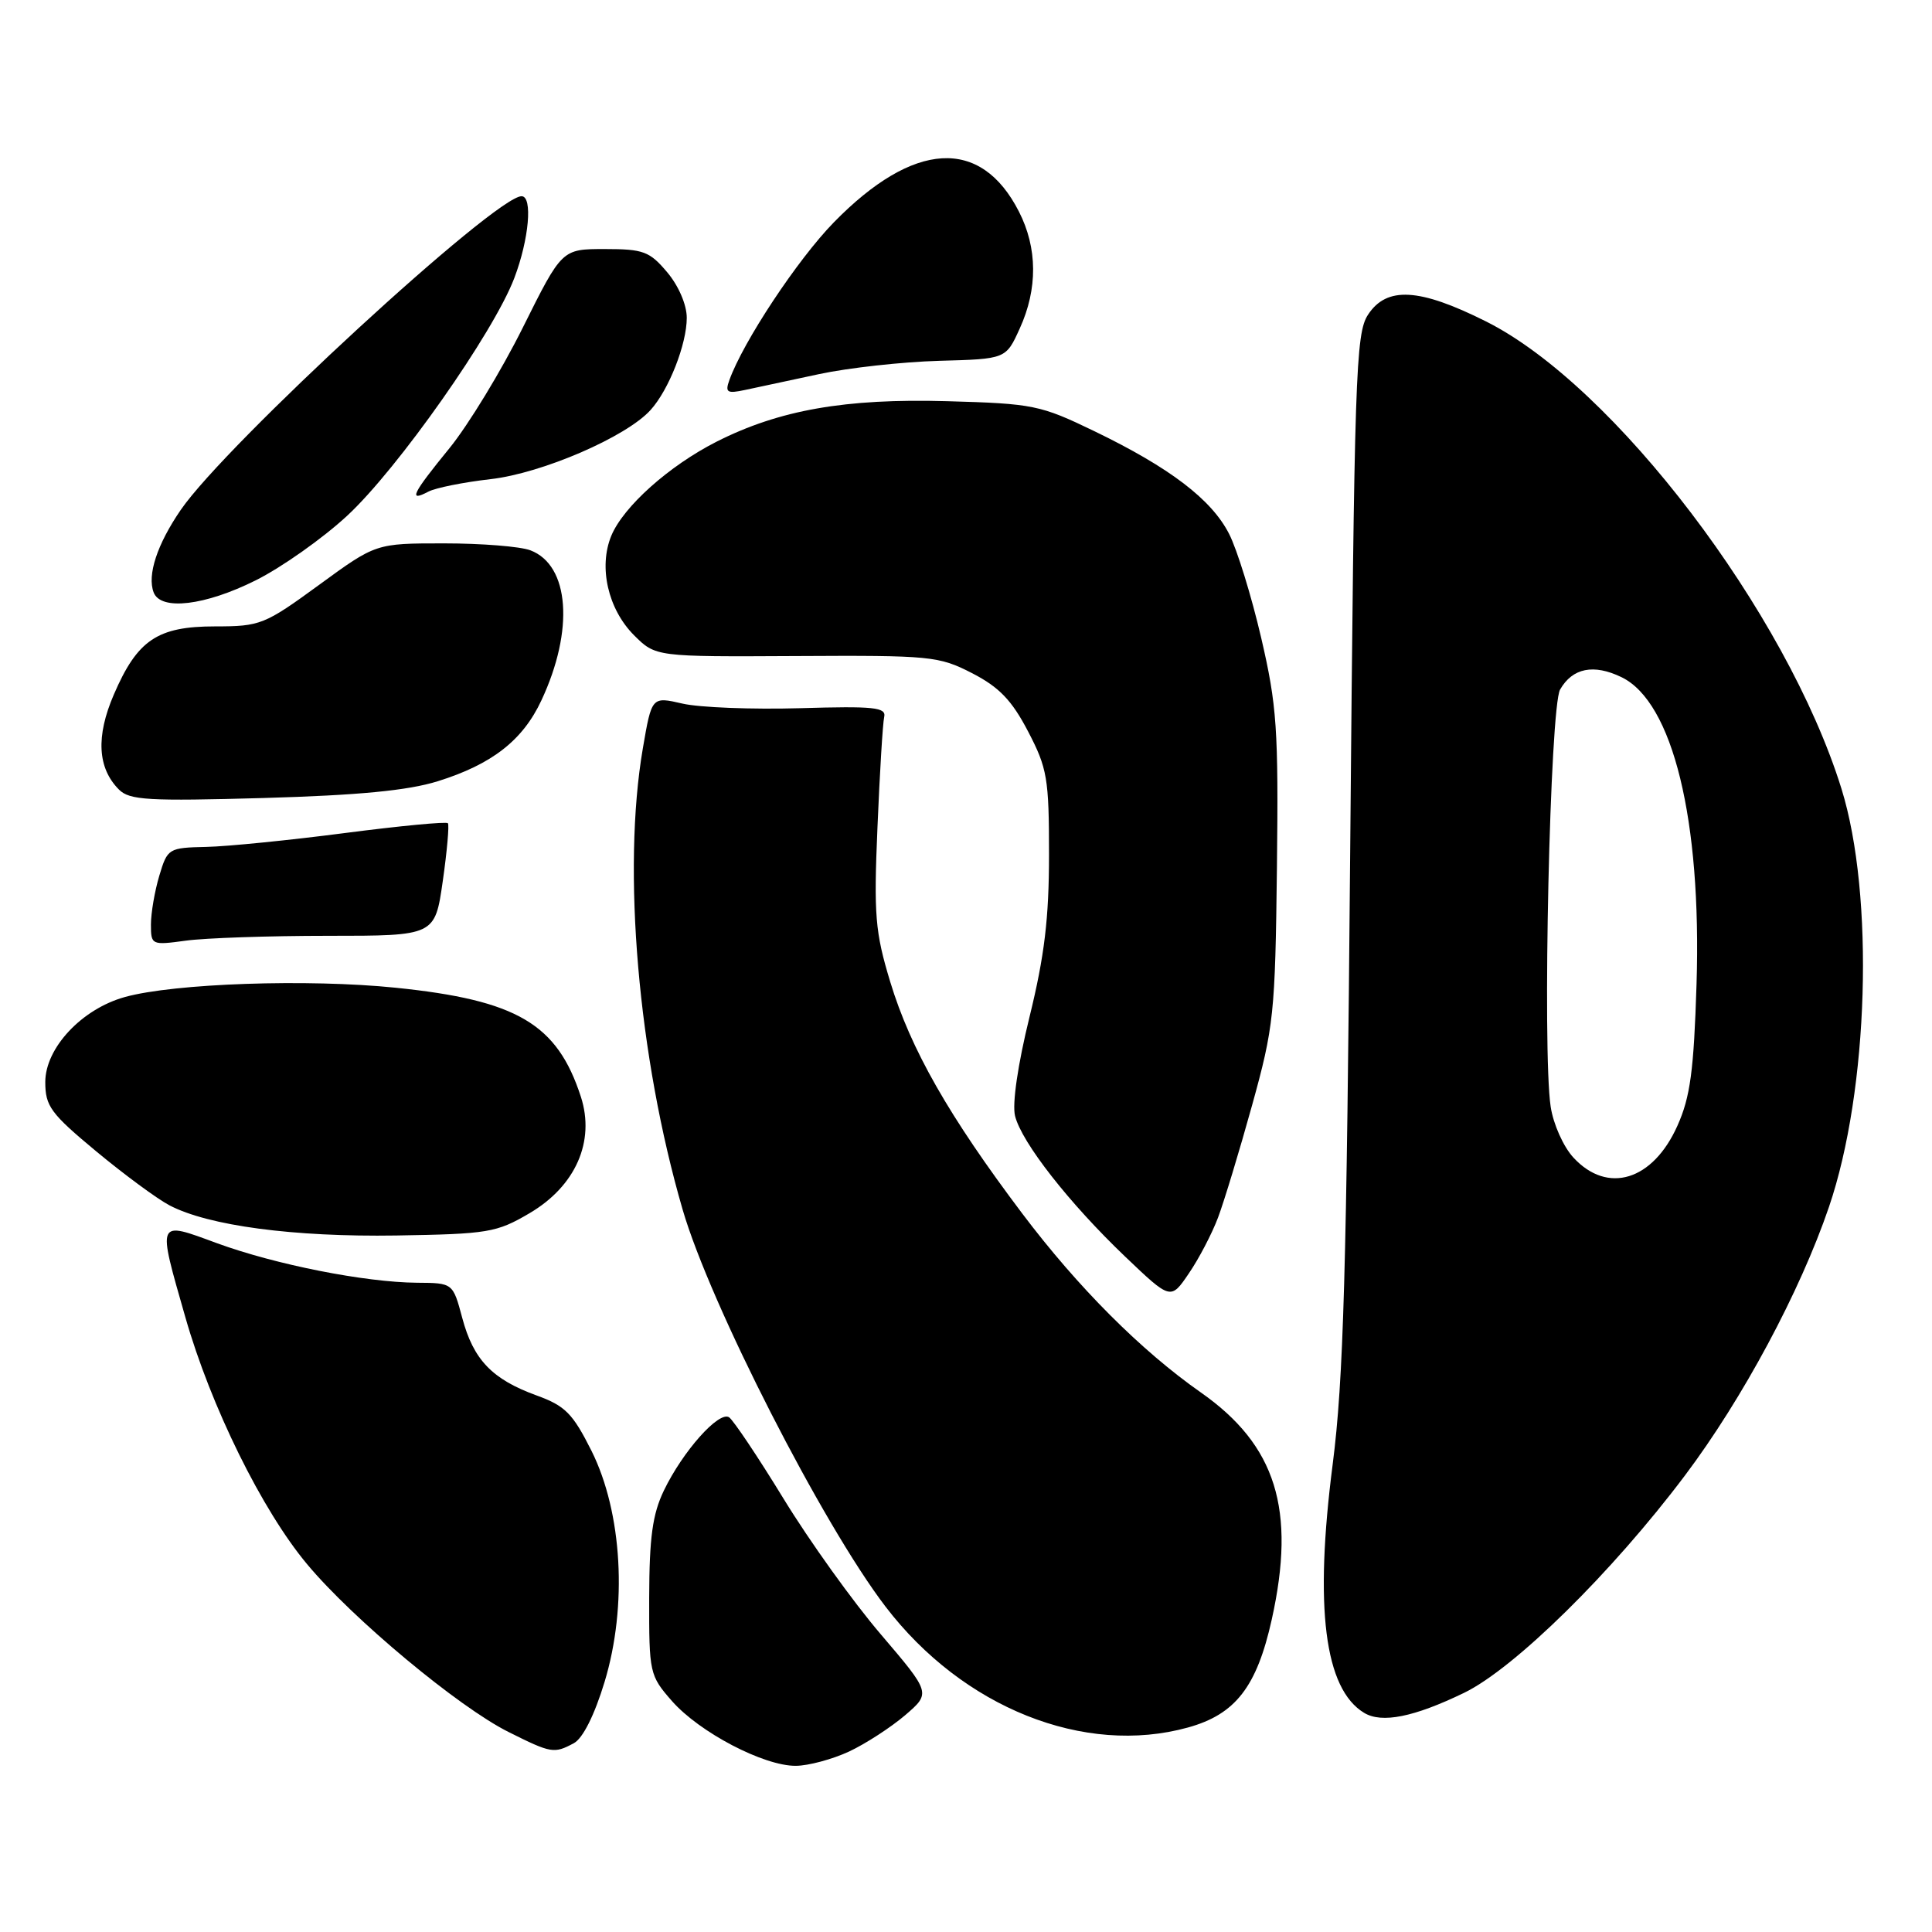 <?xml version="1.0" encoding="UTF-8" standalone="no"?>
<!DOCTYPE svg PUBLIC "-//W3C//DTD SVG 1.1//EN" "http://www.w3.org/Graphics/SVG/1.1/DTD/svg11.dtd" >
<svg xmlns="http://www.w3.org/2000/svg" xmlns:xlink="http://www.w3.org/1999/xlink" version="1.1" viewBox="0 0 256 256">
 <g >
 <path fill="currentColor"
d=" M 112.50 232.09 C 114.70 231.06 118.04 228.89 119.93 227.28 C 123.35 224.34 123.35 224.34 116.69 216.53 C 113.02 212.24 107.24 204.17 103.84 198.61 C 100.44 193.05 97.18 188.19 96.61 187.80 C 95.27 186.92 90.48 192.29 87.97 197.50 C 86.46 200.64 86.04 203.71 86.02 211.72 C 86.00 221.69 86.07 222.01 89.04 225.40 C 92.69 229.55 101.21 234.01 105.45 233.98 C 107.13 233.97 110.30 233.11 112.50 232.09 Z  M 76.04 230.98 C 77.23 230.34 78.78 227.25 80.11 222.86 C 83.16 212.81 82.46 200.43 78.38 192.25 C 75.89 187.29 74.90 186.28 71.09 184.90 C 65.21 182.76 62.73 180.18 61.25 174.63 C 60.01 170.00 60.01 170.00 55.25 169.97 C 48.35 169.91 36.51 167.57 28.75 164.73 C 20.70 161.77 20.83 161.49 24.56 174.54 C 27.94 186.36 34.72 200.12 40.69 207.26 C 46.73 214.51 60.80 226.22 67.39 229.50 C 73.05 232.33 73.41 232.39 76.04 230.98 Z  M 157.42 228.90 C 163.70 227.16 166.53 223.52 168.51 214.61 C 171.75 200.02 169.09 191.50 159.12 184.51 C 151.21 178.97 142.84 170.59 135.47 160.82 C 125.73 147.90 120.67 139.03 117.96 130.10 C 115.96 123.50 115.77 121.28 116.27 109.60 C 116.57 102.39 116.97 95.83 117.16 95.00 C 117.45 93.72 115.82 93.55 106.00 93.84 C 99.67 94.02 92.67 93.75 90.43 93.23 C 86.36 92.29 86.36 92.29 85.18 99.16 C 82.42 115.28 84.55 139.98 90.45 160.27 C 94.11 172.84 109.01 202.00 117.34 212.89 C 127.58 226.28 143.68 232.71 157.42 228.90 Z  M 194.00 224.31 C 200.68 221.07 213.61 208.35 223.27 195.50 C 230.91 185.34 238.52 171.16 242.35 159.92 C 247.62 144.47 248.39 118.61 244.00 104.50 C 236.73 81.14 213.85 51.07 196.90 42.59 C 188.06 38.16 183.75 37.92 181.27 41.70 C 179.63 44.20 179.46 49.58 178.91 112.45 C 178.43 168.64 178.02 182.85 176.59 194.00 C 174.14 213.02 175.50 223.78 180.75 226.96 C 183.09 228.38 187.35 227.53 194.00 224.31 Z  M 161.39 161.35 C 162.19 159.23 164.22 152.54 165.90 146.48 C 168.79 136.05 168.97 134.37 169.20 114.98 C 169.41 96.56 169.20 93.49 167.11 84.50 C 165.83 79.00 163.92 72.81 162.86 70.74 C 160.54 66.18 155.00 61.96 145.00 57.13 C 137.86 53.68 136.92 53.48 125.50 53.16 C 112.00 52.78 103.26 54.32 94.96 58.52 C 88.65 61.72 82.61 67.12 81.00 70.99 C 79.29 75.14 80.56 80.71 84.01 84.17 C 86.88 87.03 86.88 87.03 105.53 86.93 C 123.32 86.83 124.39 86.93 128.81 89.20 C 132.40 91.05 134.07 92.79 136.22 96.91 C 138.77 101.79 139.00 103.14 139.00 113.23 C 139.00 121.67 138.40 126.67 136.42 134.73 C 134.87 141.03 134.10 146.28 134.50 147.87 C 135.38 151.39 141.67 159.42 149.08 166.50 C 155.13 172.27 155.13 172.27 157.53 168.73 C 158.86 166.79 160.59 163.47 161.39 161.35 Z  M 70.16 160.76 C 76.27 157.17 78.88 151.24 76.97 145.33 C 73.83 135.66 68.52 132.53 52.44 130.88 C 40.80 129.69 23.08 130.30 16.55 132.11 C 10.84 133.69 6.00 138.86 6.00 143.38 C 6.00 146.58 6.72 147.55 12.75 152.56 C 16.46 155.64 20.83 158.86 22.45 159.71 C 27.61 162.42 38.91 163.92 52.50 163.71 C 64.68 163.51 65.79 163.33 70.16 160.76 Z  M 43.45 124.00 C 57.63 124.00 57.63 124.00 58.67 116.75 C 59.24 112.76 59.54 109.31 59.35 109.08 C 59.15 108.85 53.02 109.43 45.71 110.38 C 38.41 111.33 30.14 112.16 27.33 112.22 C 22.33 112.33 22.19 112.42 21.11 116.03 C 20.50 118.07 20.00 120.98 20.00 122.50 C 20.00 125.22 20.08 125.26 24.64 124.64 C 27.19 124.29 35.66 124.00 43.45 124.00 Z  M 58.00 103.52 C 65.18 101.28 69.27 98.10 71.74 92.80 C 76.10 83.49 75.47 74.89 70.28 72.92 C 68.95 72.41 63.81 72.00 58.84 72.00 C 49.81 72.00 49.81 72.00 42.28 77.50 C 35.06 82.77 34.49 83.00 28.51 83.00 C 20.86 83.00 18.20 84.79 15.08 92.04 C 12.69 97.58 12.92 101.78 15.77 104.63 C 17.17 106.03 19.69 106.17 34.94 105.74 C 47.52 105.38 54.06 104.75 58.00 103.52 Z  M 33.90 76.89 C 37.32 75.18 42.76 71.34 46.00 68.34 C 52.70 62.14 65.41 44.07 68.15 36.84 C 70.10 31.71 70.61 26.00 69.11 26.00 C 65.64 26.00 29.95 58.84 23.96 67.55 C 20.82 72.12 19.48 76.20 20.36 78.50 C 21.30 80.95 27.16 80.26 33.90 76.89 Z  M 65.00 63.49 C 71.81 62.72 83.00 57.89 86.21 54.32 C 88.63 51.65 91.00 45.59 91.00 42.11 C 91.00 40.39 89.92 37.87 88.41 36.08 C 86.08 33.31 85.26 33.00 80.14 33.00 C 74.46 33.00 74.46 33.00 69.29 43.38 C 66.45 49.09 62.08 56.28 59.57 59.37 C 54.60 65.46 54.07 66.56 56.75 65.15 C 57.71 64.64 61.42 63.90 65.00 63.49 Z  M 108.54 49.57 C 112.41 48.74 119.57 47.95 124.44 47.81 C 133.29 47.57 133.29 47.57 135.12 43.53 C 137.52 38.27 137.48 32.86 135.01 28.03 C 129.96 18.12 121.05 18.65 110.48 29.47 C 105.67 34.40 98.47 45.28 96.64 50.38 C 96.06 52.00 96.34 52.18 98.73 51.67 C 100.25 51.34 104.67 50.40 108.54 49.57 Z  M 208.50 153.40 C 207.16 151.96 205.82 148.96 205.47 146.63 C 204.35 139.15 205.38 93.72 206.72 91.37 C 208.36 88.51 211.16 87.94 214.86 89.73 C 221.66 93.02 225.48 108.65 224.80 130.40 C 224.44 141.88 223.97 145.37 222.27 149.16 C 219.02 156.44 213.02 158.28 208.50 153.40 Z "/>
</g>
</svg>